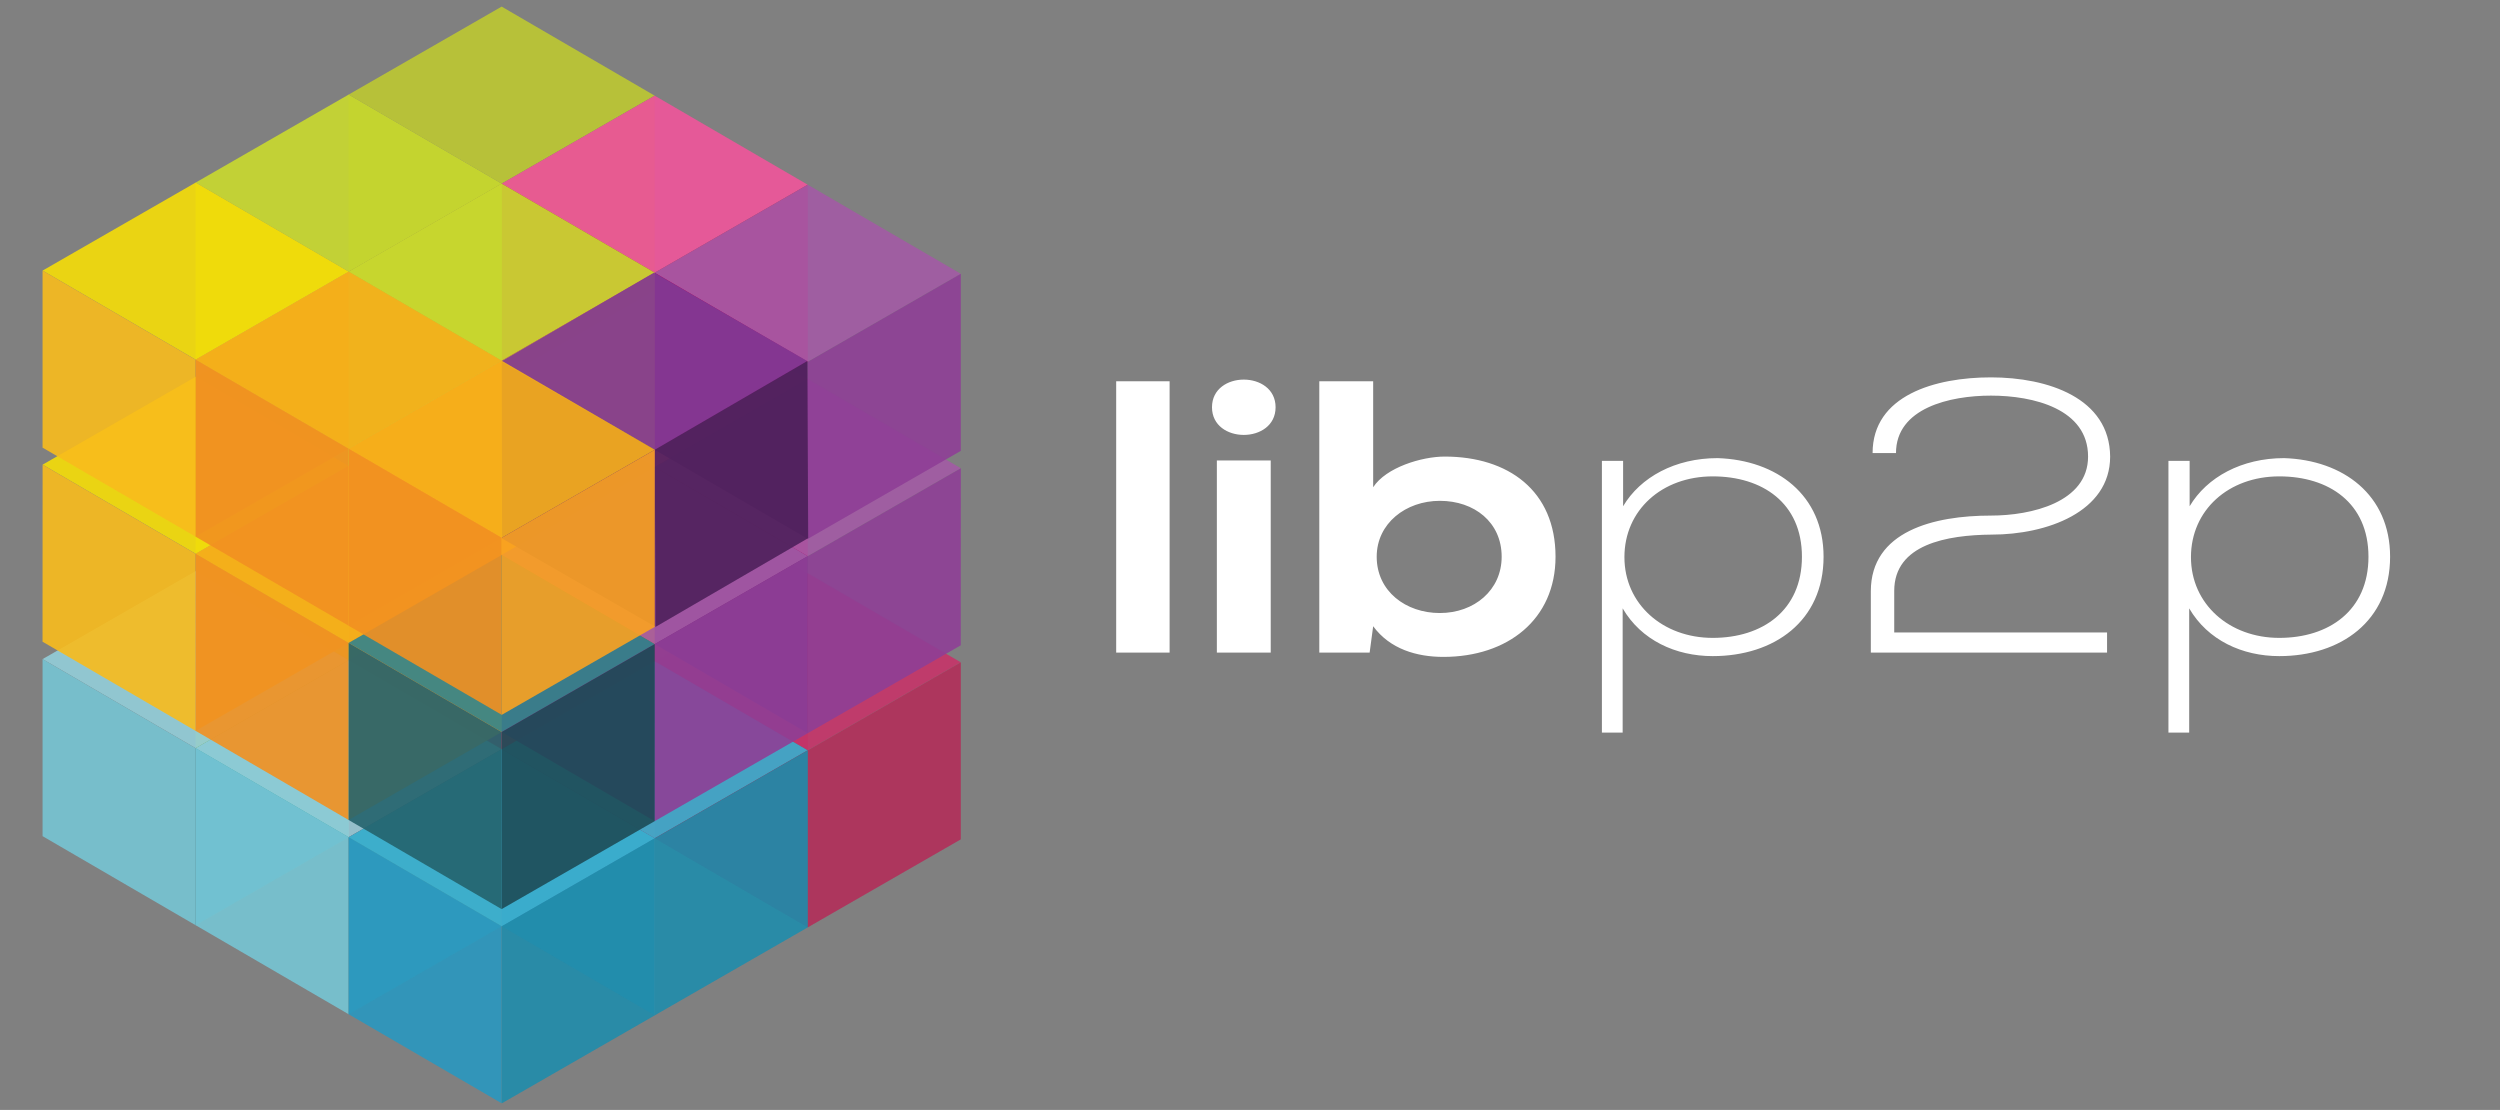 <svg id="Layer_1" xmlns="http://www.w3.org/2000/svg" viewBox="0 0 1018.049 452"><rect x="0" y="0" width="1018.049" height="452" fill="#808080" stroke="none"/><style>.st0{opacity:.9}.st1{fill:#bdc831}.st2{fill:#a1a938}.st3{fill:#999b38}.st4{fill:#cd2b66}.st5{fill:#a31d4d}.st6{fill:#b72555}.st7{fill:#c9d92d}.st8{fill:#c2d02f}.st9{fill:#b9be33}.st10{fill:#33b4d7}.st11{fill:#209ac5}.st12{fill:#158daf}.st13{fill:#95d6e2}.st14{fill:#74ccdd}.st15{fill:#3caebb}.st16{fill:#ef549a}.st17{fill:#d01b68}.st18{fill:#ec1069}.st19{fill:#a25aa4}.st20{fill:#772a85}.st21{fill:#8e3e96}.st22{fill:#f6af1a}.st23{fill:#f29020}.st24{fill:#faa220}.st25{fill:#f5dd07}.st26{fill:#f8bb1c}.st27{fill:#e9ae21}.st28{fill:#32848c}.st29{fill:#23636d}.st30{fill:#1d4b57}.st31{fill:#843792}.st32{fill:#662977}.st33{fill:#4e205b}.st34{fill:#fff}</style><g class="st0"><g class="st0"><path class="st1" d="M204.282 233.001l.003.001.524-.302 61.774-35.543-62.307-36.259v.001l-.002-.001h-.001l-62.314 35.834 62.314 36.264z"/><path class="st2" d="M204.273 305.099v-.002l.003.002v-72.093l-62.322-36.269v.001l-.002-.001v72.093l.029.017z"/><path class="st3" d="M266.597 197.166l-61.79 35.534-.525.301-.008.005v72.093l.013.007.002.001 62.31-35.833h.001v-72.107l-.003.002z"/></g><g class="st0"><path class="st4" d="M266.609 269.264h.001l.003.001.524-.302 61.774-35.543-62.307-36.259v.001l-.002-.001h-.001l-62.314 35.834 62.314 36.265z"/><path class="st5" d="M266.601 341.362v-.001l.003.001v-72.093l-62.322-36.268-.002-.001v72.093l.029.017z"/><path class="st6" d="M328.925 233.429l-61.79 35.534-.526.301-.007.005v72.093l.013.007.002.001 62.31-35.833.001.001V233.43l-.003.002z"/></g><g class="st0"><path class="st4" d="M328.933 305.538h.001l.003.001.524-.302 61.774-35.543-62.307-36.259v.001l-.002-.001h-.001l-62.314 35.834 62.314 36.265z"/><path class="st5" d="M328.925 377.636v-.001l.003.001v-72.093l-62.322-36.268-.002-.001v72.093l.029.017z"/><path class="st6" d="M391.249 269.703l-61.79 35.534-.526.301-.007.005v72.093l.013.007.002.001 62.31-35.833h.001v-72.107l-.003.002z"/></g><g class="st0"><path class="st7" d="M141.971 268.833l.001-.001.002.002.525-.302 61.773-35.543-62.306-36.26v.001h-.001l-.001-.001h-.001l-62.314 35.835 62.314 36.264z"/><path class="st8" d="M141.963 340.93v-.001l.003.002v-72.093l-62.323-36.269v.001l-.002-.001v72.093l.029.017z"/><path class="st9" d="M204.286 232.998l-61.789 35.533-.526.302-.007.005v72.092l.012.008.001-.001.002.001 62.31-35.833v.001-72.107l-.003.002z"/></g><g class="st0"><path class="st4" d="M204.299 305.096l.001-.001.002.002.525-.302 61.773-35.543-62.306-36.259h-.004l-62.313 35.834 62.313 36.264z"/><path class="st5" d="M204.29 377.194v-.002l.003.002v-72.093l-62.322-36.269v.001l-.002-.001v72.093l.029.017z"/><path class="st6" d="M266.614 269.261l-61.789 35.534-.526.301-.007.005v72.093l.012.007h.002l62.311-35.832v-72.107l-.003.002z"/></g><g class="st0"><path class="st10" d="M266.623 341.37l.001-.001.002.002.525-.302 61.773-35.543-62.306-36.259h-.004l-62.313 35.834 62.313 36.264z"/><path class="st11" d="M266.614 413.468v-.002l.003.002v-72.093l-62.322-36.269v.001l-.002-.001v72.093l.029.017z"/><path class="st12" d="M328.938 305.535l-61.789 35.533-.526.302-.007.005v72.093l.012.007h.002l62.311-35.832v-72.107l-.003.002z"/></g><g class="st0"><path class="st13" d="M79.66 304.667l.001-.001.002.002.525-.302 61.773-35.543-62.306-36.26-.001.001-.001-.001h-.002l-62.313 35.835 62.313 36.264z"/><path class="st14" d="M79.651 376.765v-.002l.003.002v-72.093l-62.322-36.269v.001l-.002-.001v72.093l.029.017z"/><path class="st15" d="M141.975 268.832l-61.789 35.533-.526.302-.007.005v72.093l.012.007h.002l62.311-35.832v-72.107l-.003.002z"/></g><g class="st0"><path class="st13" d="M141.988 340.93h.001l.002.001.525-.302 61.773-35.543-62.307-36.259v.001l-.002-.001h-.001l-62.313 35.834 62.313 36.264z"/><path class="st14" d="M141.979 413.028v-.001l.003.001v-72.093L79.66 304.666v.001l-.002-.001v72.093l.029.017z"/><path class="st15" d="M204.303 305.095l-61.79 35.534-.525.301-.008.005v72.093l.013.007.002.001 62.31-35.833h.001v-72.107l-.003.002z"/></g><g class="st0"><path class="st10" d="M204.312 377.204h.001l.002.001.525-.302 61.773-35.543-62.306-36.259h-.001v.001l-.002-.001h-.001l-62.313 35.834 62.313 36.264z"/><path class="st11" d="M204.303 449.302v-.002l.003.002v-72.093l-62.322-36.269v.001l-.002-.001v72.093l.029.017z"/><path class="st12" d="M266.627 341.369l-61.789 35.534-.526.301-.008.005v72.093l.013.007.002.001 62.311-35.833V341.37l-.003.002z"/></g></g><g class="st0"><path class="st1" d="M204.311 153.898l.001-.001.002.002.525-.302 61.788-35.518-62.292-36.285v.001h-.001l-.001-.001h-.001l-62.329 35.809 62.299 36.29z"/><path class="st2" d="M204.273 225.995v-.001l.003.002.029-72.093v-.001l-62.307-36.293-.002-.001-.029 72.093.029.017z"/><path class="st3" d="M266.641 118.088l-61.804 35.508-.526.302-.007.004-.03 72.093.013.007.002.001 62.325-35.808.001.001v-.009l.029-72.098-.003.002z"/></g><g class="st0"><path class="st16" d="M266.624 190.186h.001l.002.001.525-.302 61.788-35.518-62.292-36.284h-.003l-62.328 35.809 62.298 36.289z"/><path class="st17" d="M266.586 262.284v-.002l.003.002.03-72.092v-.001l-62.308-36.294v.001l-.002-.002-.029 72.094.029.017z"/><path class="st18" d="M328.954 154.376l-61.804 35.509-.526.301-.007.005-.03 72.093.013.007h.002l62.325-35.807.001.001v-.009l.029-72.099-.003.002z"/></g><g class="st0"><path class="st19" d="M328.933 226.485h.001l.003.001.524-.301 61.788-35.519-62.292-36.284v.001l-.002-.001h-.001l-62.328 35.809 62.299 36.29z"/><path class="st20" d="M328.895 298.583v-.001l.004.001.029-72.092v-.001l-62.308-36.294v.001l-.002-.001-.029 72.093.029.017z"/><path class="st21" d="M391.263 190.676l-61.804 35.508-.526.301-.007.005-.029 72.093.012.007h.001l.002.001 62.324-35.808.001.001v-.009l.029-72.098-.003.001z"/></g><g class="st0"><path class="st7" d="M141.986 189.704l.001-.001.002.002.525-.302 61.788-35.518L142.01 117.6v.001h-.001l-.001-.001h-.001l-62.329 35.81 62.299 36.289z"/><path class="st8" d="M141.948 261.802v-.002l.003.002.029-72.093-62.307-36.294-.002-.001-.029 72.094.029.017z"/><path class="st9" d="M204.315 153.894l-61.803 35.509-.526.301-.007.005-.03 72.093.013.007v-.001l.002.001 62.325-35.807v.001-.009l.03-72.099-.004.002z"/></g><g class="st0"><path class="st22" d="M204.299 225.993l.001-.001.002.001.525-.301 61.788-35.518-62.292-36.285v.001h-.001l-.001-.001h-.001l-62.329 35.809 62.299 36.29z"/><path class="st23" d="M204.261 298.09v-.001l.003.002.029-72.093v-.001l-62.307-36.294v.001l-.002-.001-.029 72.093.029.017z"/><path class="st24" d="M266.629 190.183l-61.804 35.508-.526.302-.007.004-.03 72.093.013.007.002.001 62.325-35.808.001.001v-.009l.029-72.098-.003.002z"/></g><g class="st0"><path class="st19" d="M266.608 262.292l.001-.001.002.002.525-.302 61.788-35.518-62.292-36.285v.001l-.002-.001h-.001l-62.328 35.81 62.299 36.289z"/><path class="st20" d="M266.57 334.389v-.001l.003.002.03-72.093-62.308-36.294-.002-.001-.029 72.093.029.018z"/><path class="st21" d="M328.938 226.482l-61.804 35.508-.526.302-.007.005-.029 72.092.012.008.001-.001.001.001 62.325-35.807h.001v-.008l.029-72.099-.003.002z"/></g><g class="st0"><path class="st25" d="M79.66 225.513l.001-.001.002.002.525-.302 61.788-35.518-62.292-36.285v.001l-.002-.001h-.001l-62.328 35.81 62.299 36.289z"/><path class="st26" d="M79.622 297.61v-.001l.003.002.03-72.093-62.308-36.294-.002-.001-.029 72.093.029.018z"/><path class="st27" d="M141.99 189.703l-61.804 35.508-.526.302-.007.005-.03 72.092.013.008v-.001l.002.001 62.325-35.807h.001v-.009l.029-72.098-.003.002z"/></g><g class="st0"><path class="st22" d="M141.973 261.801h.001l.002.001.525-.301 61.788-35.519-62.292-36.284v.001l-.002-.001h-.001l-62.328 35.809 62.299 36.289z"/><path class="st23" d="M141.935 333.899v-.001l.003.001.03-72.092v-.001L79.66 225.512v.001l-.002-.001-.029 72.093.029.017z"/><path class="st24" d="M204.303 225.992L142.499 261.5l-.526.301-.007.005-.029 72.093.012.007h.001l.001.001 62.325-35.808.001.001v-.009l.029-72.098-.003.001z"/></g><g class="st0"><path class="st28" d="M204.282 298.101l.001-.001.003.002.524-.302 61.788-35.518-62.291-36.285-.001.001-.002-.001h-.001l-62.328 35.809 62.299 36.29z"/><path class="st29" d="M204.245 370.198v-.001l.003.002.029-72.093v-.001l-62.308-36.293-.002-.001-.029 72.093.029.017z"/><path class="st30" d="M266.612 262.291l-61.804 35.508-.526.302-.007.004-.029 72.093.012.007h.001l.002.001 62.324-35.808.001.001v-.009l.029-72.098-.003.002z"/></g><g class="st0"><path class="st1" d="M204.282 74.794v-.001l.003.002.524-.302 61.774-35.543-62.307-36.26v.001l-.002-.001h-.001l-62.314 35.835 62.314 36.264z"/><path class="st2" d="M204.273 146.892v-.002l.003.002V74.799L141.954 38.53v.001l-.002-.001v72.093l.029.017z"/><path class="st3" d="M266.597 38.959l-61.79 35.533-.525.302-.008.005v72.093l.013.007v-.001l.002.001 62.31-35.832h.001V38.96l-.003.002z"/></g><g class="st0"><path class="st16" d="M266.609 111.057h.001l.003.001.524-.302 61.774-35.543-62.307-36.259v.001l-.002-.001h-.001l-62.314 35.834 62.314 36.264z"/><path class="st17" d="M266.601 183.155v-.001l.003.001v-72.093l-62.322-36.269v.001l-.002-.001v72.093l.029.017z"/><path class="st18" d="M328.925 75.222l-61.79 35.534-.526.301-.007.005v72.093l.013.007.002.001 62.31-35.833h.001V75.223l-.003.002z"/></g><g class="st0"><path class="st19" d="M328.933 147.331h.001l.003.001.524-.302 61.774-35.543-62.307-36.259h-.003l-62.314 35.834 62.314 36.264z"/><path class="st20" d="M328.925 219.429v-.002l.003.002v-72.093l-62.322-36.269v.001l-.002-.001v72.093l.029.017z"/><path class="st21" d="M391.249 111.496l-61.79 35.534-.526.301-.007.005v72.093l.013.007.002.001 62.31-35.833h.001v-72.107l-.003.002z"/></g><g class="st0"><path class="st7" d="M141.971 110.626l.001-.001.002.002.525-.302 61.773-35.544-62.306-36.259v.001h-.001l-.001-.001h-.001L79.649 74.357l62.314 36.264z"/><path class="st8" d="M141.963 182.723v-.001l.003.002v-72.093L79.643 74.362v.001l-.002-.002v72.094l.029.017z"/><path class="st9" d="M204.286 74.791l-61.789 35.533-.526.302-.007.005v72.092l.012.008.001-.001.002.001 62.31-35.833v.001-72.107l-.003.002z"/></g><g class="st0"><path class="st7" d="M204.299 146.889l.001-.001.002.002.525-.302 61.773-35.543-62.306-36.26-.001.001-.001-.001h-.002l-62.313 35.835 62.313 36.264z"/><path class="st8" d="M204.29 218.986v-.001l.003.002v-72.093l-62.322-36.269v.001l-.002-.001v72.093l.029.017z"/><path class="st9" d="M266.614 111.054l-61.789 35.533-.526.302-.007.005v72.092l.012.008.001-.001.001.001 62.311-35.833v.001-72.107l-.003.002z"/></g><g class="st0"><path class="st31" d="M266.623 183.163l.001-.001.002.002.523-.305 61.601-35.842-62.482-35.957v.001l-.002-.001h-.001l-62.139 36.136 62.488 35.962z"/><path class="st32" d="M266.964 255.26v-.002l.003.002-.35-72.092-62.497-35.966-.002-.001.35 72.092.029.017z"/><path class="st33" d="M328.764 147.026l-61.617 35.833-.524.304-.007.005.349 72.092.012.007.001-.001.002.001 62.136-36.134v.001-.009l-.349-72.098-.003.002z"/></g><g class="st0"><path class="st25" d="M79.66 146.46l.001-.001.002.002.525-.302 61.773-35.543-62.306-36.26-.001.001-.001-.001h-.002l-62.313 35.835 62.313 36.264z"/><path class="st26" d="M79.651 218.557v-.001l.003.002v-72.093l-62.322-36.269v.001l-.002-.001v72.093l.029.017z"/><path class="st27" d="M141.975 110.625l-61.789 35.533-.526.302-.007.005v72.092l.012.008.001-.001.001.001 62.311-35.833v.001-72.107l-.003.002z"/></g><g class="st0"><path class="st22" d="M141.988 182.723l.001-.001.002.002.525-.302 61.773-35.543-62.307-36.259h-.003l-62.313 35.834 62.313 36.264z"/><path class="st23" d="M141.979 254.821v-.002l.003.002v-72.093L79.66 146.459v.001l-.002-.001v72.093l.029.017z"/><path class="st24" d="M204.303 146.888l-61.79 35.533-.525.302-.008.005v72.093l.013.007h.002l62.31-35.832h.001v-72.107l-.003.002z"/></g><g class="st0"><path class="st22" d="M204.312 218.997l.001-.001.002.002.525-.302 61.773-35.543-62.306-36.26-.001.001-.002-.001h-.001l-62.313 35.835 62.313 36.264z"/><path class="st23" d="M204.303 291.095v-.002l.003.002v-72.093l-62.322-36.269v.001l-.002-.001v72.093l.029.017z"/><path class="st24" d="M266.627 183.162l-61.789 35.533-.526.302-.008.005v72.093l.013.007h.002l62.311-35.832v-72.107l-.003.002z"/></g><path class="st34" d="M476.287 155.252v110.509H454.53V155.252h21.757zm43.156 10.592c0 15.019-25.893 15.019-25.893 0s25.893-15.019 25.893 0zm-23.915 21.66v78.258h21.937v-78.258h-21.937zm63.653-32.252v43.16c5.215-8.063 19.779-12.49 29.13-12.49 25.893 0 45.132 13.913 45.132 40.789 0 25.611-19.6 40.789-45.672 40.789-10.788 0-21.757-3.162-28.59-12.49l-1.438 10.751h-20.498V155.252h21.936zm1.438 71.46c0 14.07 11.867 22.924 25.713 22.924 14.025 0 25.174-9.327 25.174-22.924 0-14.07-11.148-22.766-25.174-22.766-13.846 0-25.713 9.169-25.713 22.766zm91.708 71.617V187.662h8.631v18.497c7.013-11.857 21.218-19.604 38.479-19.604 24.094.79 43.154 15.019 43.154 40.156 0 26.244-20.139 40.473-45.133 40.473-15.104 0-29.129-6.482-36.681-19.446v50.591h-8.45zm81.454-71.617c0-21.976-16.184-32.726-36.322-32.726-20.678 0-35.962 13.754-35.962 32.884s15.644 32.884 35.962 32.884c20.139 0 36.322-11.067 36.322-33.042zm28.774-42.212c0-23.556 25.533-30.829 48.188-30.829 23.195 0 48.369 8.379 48.549 32.251 0 22.607-25.893 31.777-48.188 31.777-18.341.158-39.738 3.953-39.738 22.924v16.917h86.668v8.221h-96.198v-24.979c0-24.505 25.713-30.829 48.908-30.829 16.363 0 39.559-5.375 39.559-24.03 0-19.446-22.297-24.821-39.559-24.821-16.722 0-38.659 5.059-38.659 23.398h-9.53zm120.476 113.829V187.662h8.631v18.497c7.013-11.857 21.218-19.604 38.479-19.604 24.094.79 43.154 15.019 43.154 40.156 0 26.244-20.139 40.473-45.133 40.473-15.104 0-29.129-6.482-36.681-19.446v50.591h-8.45zm81.453-71.617c0-21.976-16.183-32.726-36.321-32.726-20.678 0-35.962 13.754-35.962 32.884s15.644 32.884 35.962 32.884c20.139 0 36.321-11.067 36.321-33.042z"/></svg>